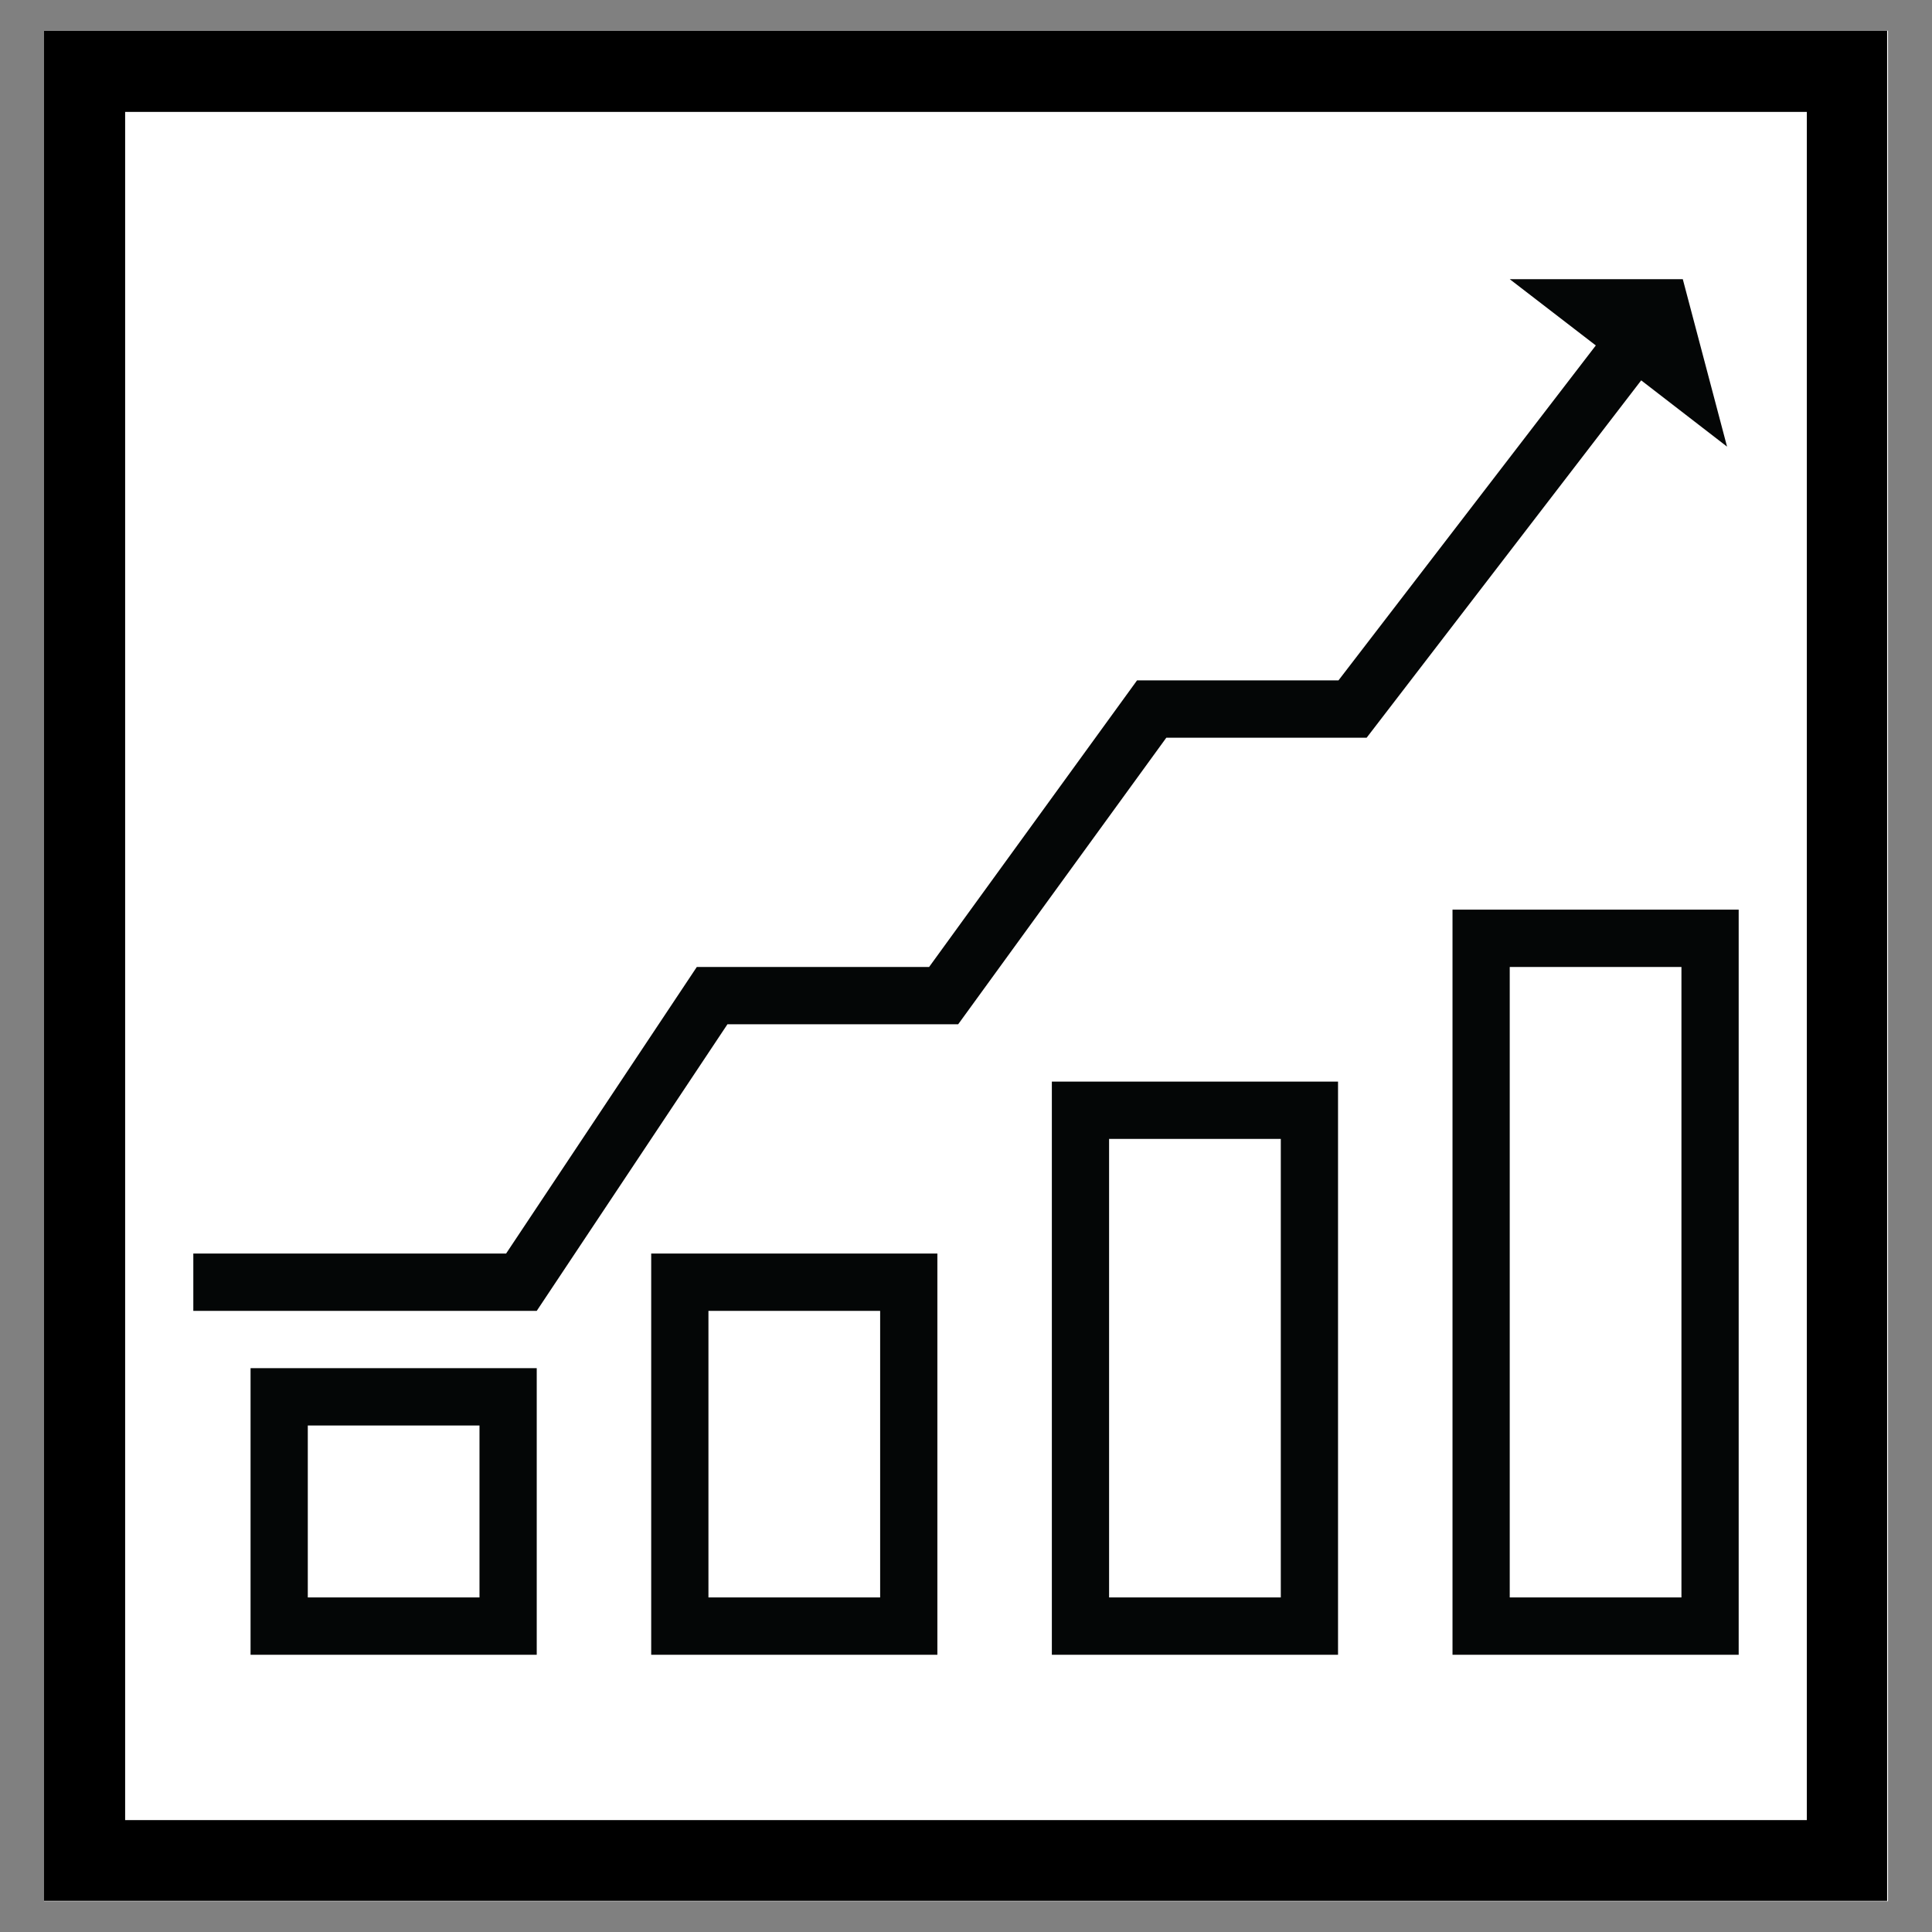 <svg xmlns="http://www.w3.org/2000/svg" xmlns:xlink="http://www.w3.org/1999/xlink" width="500" zoomAndPan="magnify" viewBox="0 0 375 375" height="500" preserveAspectRatio="xMidYMid meet" version="1.0"><rect x="0" y="0" width="375" height="375" fill="#808080" stroke="none"/><defs><clipPath id="1ed3048816"><path d="M 8.539 5.965 L 366.461 5.965 L 366.461 369.035 L 8.539 369.035 Z M 8.539 5.965 " clip-rule="nonzero"/></clipPath><clipPath id="9dc364e1fc"><path d="M 8.539 5.969 L 366.289 5.969 L 366.289 368.965 L 8.539 368.965 Z M 8.539 5.969 " clip-rule="nonzero"/></clipPath><clipPath id="32e106da16"><path d="M 37.5 54.188 L 336 54.188 L 336 255 L 37.5 255 Z M 37.5 54.188 " clip-rule="nonzero"/></clipPath><clipPath id="5525291d21"><path d="M 204 209 L 260 209 L 260 321.188 L 204 321.188 Z M 204 209 " clip-rule="nonzero"/></clipPath><clipPath id="27b9217d84"><path d="M 281 176 L 337.5 176 L 337.5 321.188 L 281 321.188 Z M 281 176 " clip-rule="nonzero"/></clipPath><clipPath id="6af002c646"><path d="M 126 243 L 182 243 L 182 321.188 L 126 321.188 Z M 126 243 " clip-rule="nonzero"/></clipPath><clipPath id="5e07997b7d"><path d="M 48 265 L 105 265 L 105 321.188 L 48 321.188 Z M 48 265 " clip-rule="nonzero"/></clipPath></defs><g clip-path="url(#1ed3048816)"><path fill="#ffffff" d="M 8.539 5.965 L 366.461 5.965 L 366.461 369.48 L 8.539 369.48 Z M 8.539 5.965 " fill-opacity="1" fill-rule="nonzero"/></g><g clip-path="url(#9dc364e1fc)"><path stroke-linecap="butt" transform="matrix(0.75, 0, 0, 0.75, 8.538, 5.968)" fill="none" stroke-linejoin="miter" d="M 0.001 0.001 L 477.22 0.001 L 477.22 484.085 L 0.001 484.085 Z M 0.001 0.001 " stroke="#000000" stroke-width="42" stroke-opacity="1" stroke-miterlimit="4"/></g><g clip-path="url(#32e106da16)"><path fill="#040606" d="M 259.797 132.062 L 220.699 132.062 L 180.34 187.688 L 135.25 187.688 L 98.234 243.312 L 37.523 243.312 L 37.523 254.438 L 104.18 254.438 L 141.195 198.812 L 185.98 198.812 L 226.383 143.188 L 265.266 143.188 L 318.555 73.828 L 335.219 86.691 L 326.629 54.188 L 293.039 54.188 L 309.746 67.051 L 259.797 132.062 " fill-opacity="1" fill-rule="nonzero"/></g><g clip-path="url(#5525291d21)"><path fill="#040606" d="M 215.273 221.062 L 248.602 221.062 L 248.602 310.062 L 215.273 310.062 Z M 204.164 209.938 L 204.164 321.188 L 259.711 321.188 L 259.711 209.938 L 204.164 209.938 " fill-opacity="1" fill-rule="nonzero"/></g><g clip-path="url(#27b9217d84)"><path fill="#040606" d="M 293.039 187.688 L 326.367 187.688 L 326.367 310.062 L 293.039 310.062 Z M 281.93 176.562 L 281.93 321.188 L 337.477 321.188 L 337.477 176.562 L 281.93 176.562 " fill-opacity="1" fill-rule="nonzero"/></g><g clip-path="url(#6af002c646)"><path fill="#040606" d="M 137.508 254.438 L 170.836 254.438 L 170.836 310.062 L 137.508 310.062 Z M 126.398 243.312 L 126.398 321.188 L 181.945 321.188 L 181.945 243.312 L 126.398 243.312 " fill-opacity="1" fill-rule="nonzero"/></g><g clip-path="url(#5e07997b7d)"><path fill="#040606" d="M 59.742 276.688 L 93.07 276.688 L 93.07 310.062 L 59.742 310.062 Z M 48.633 265.562 L 48.633 321.188 L 104.18 321.188 L 104.18 265.562 L 48.633 265.562 " fill-opacity="1" fill-rule="nonzero"/></g></svg>